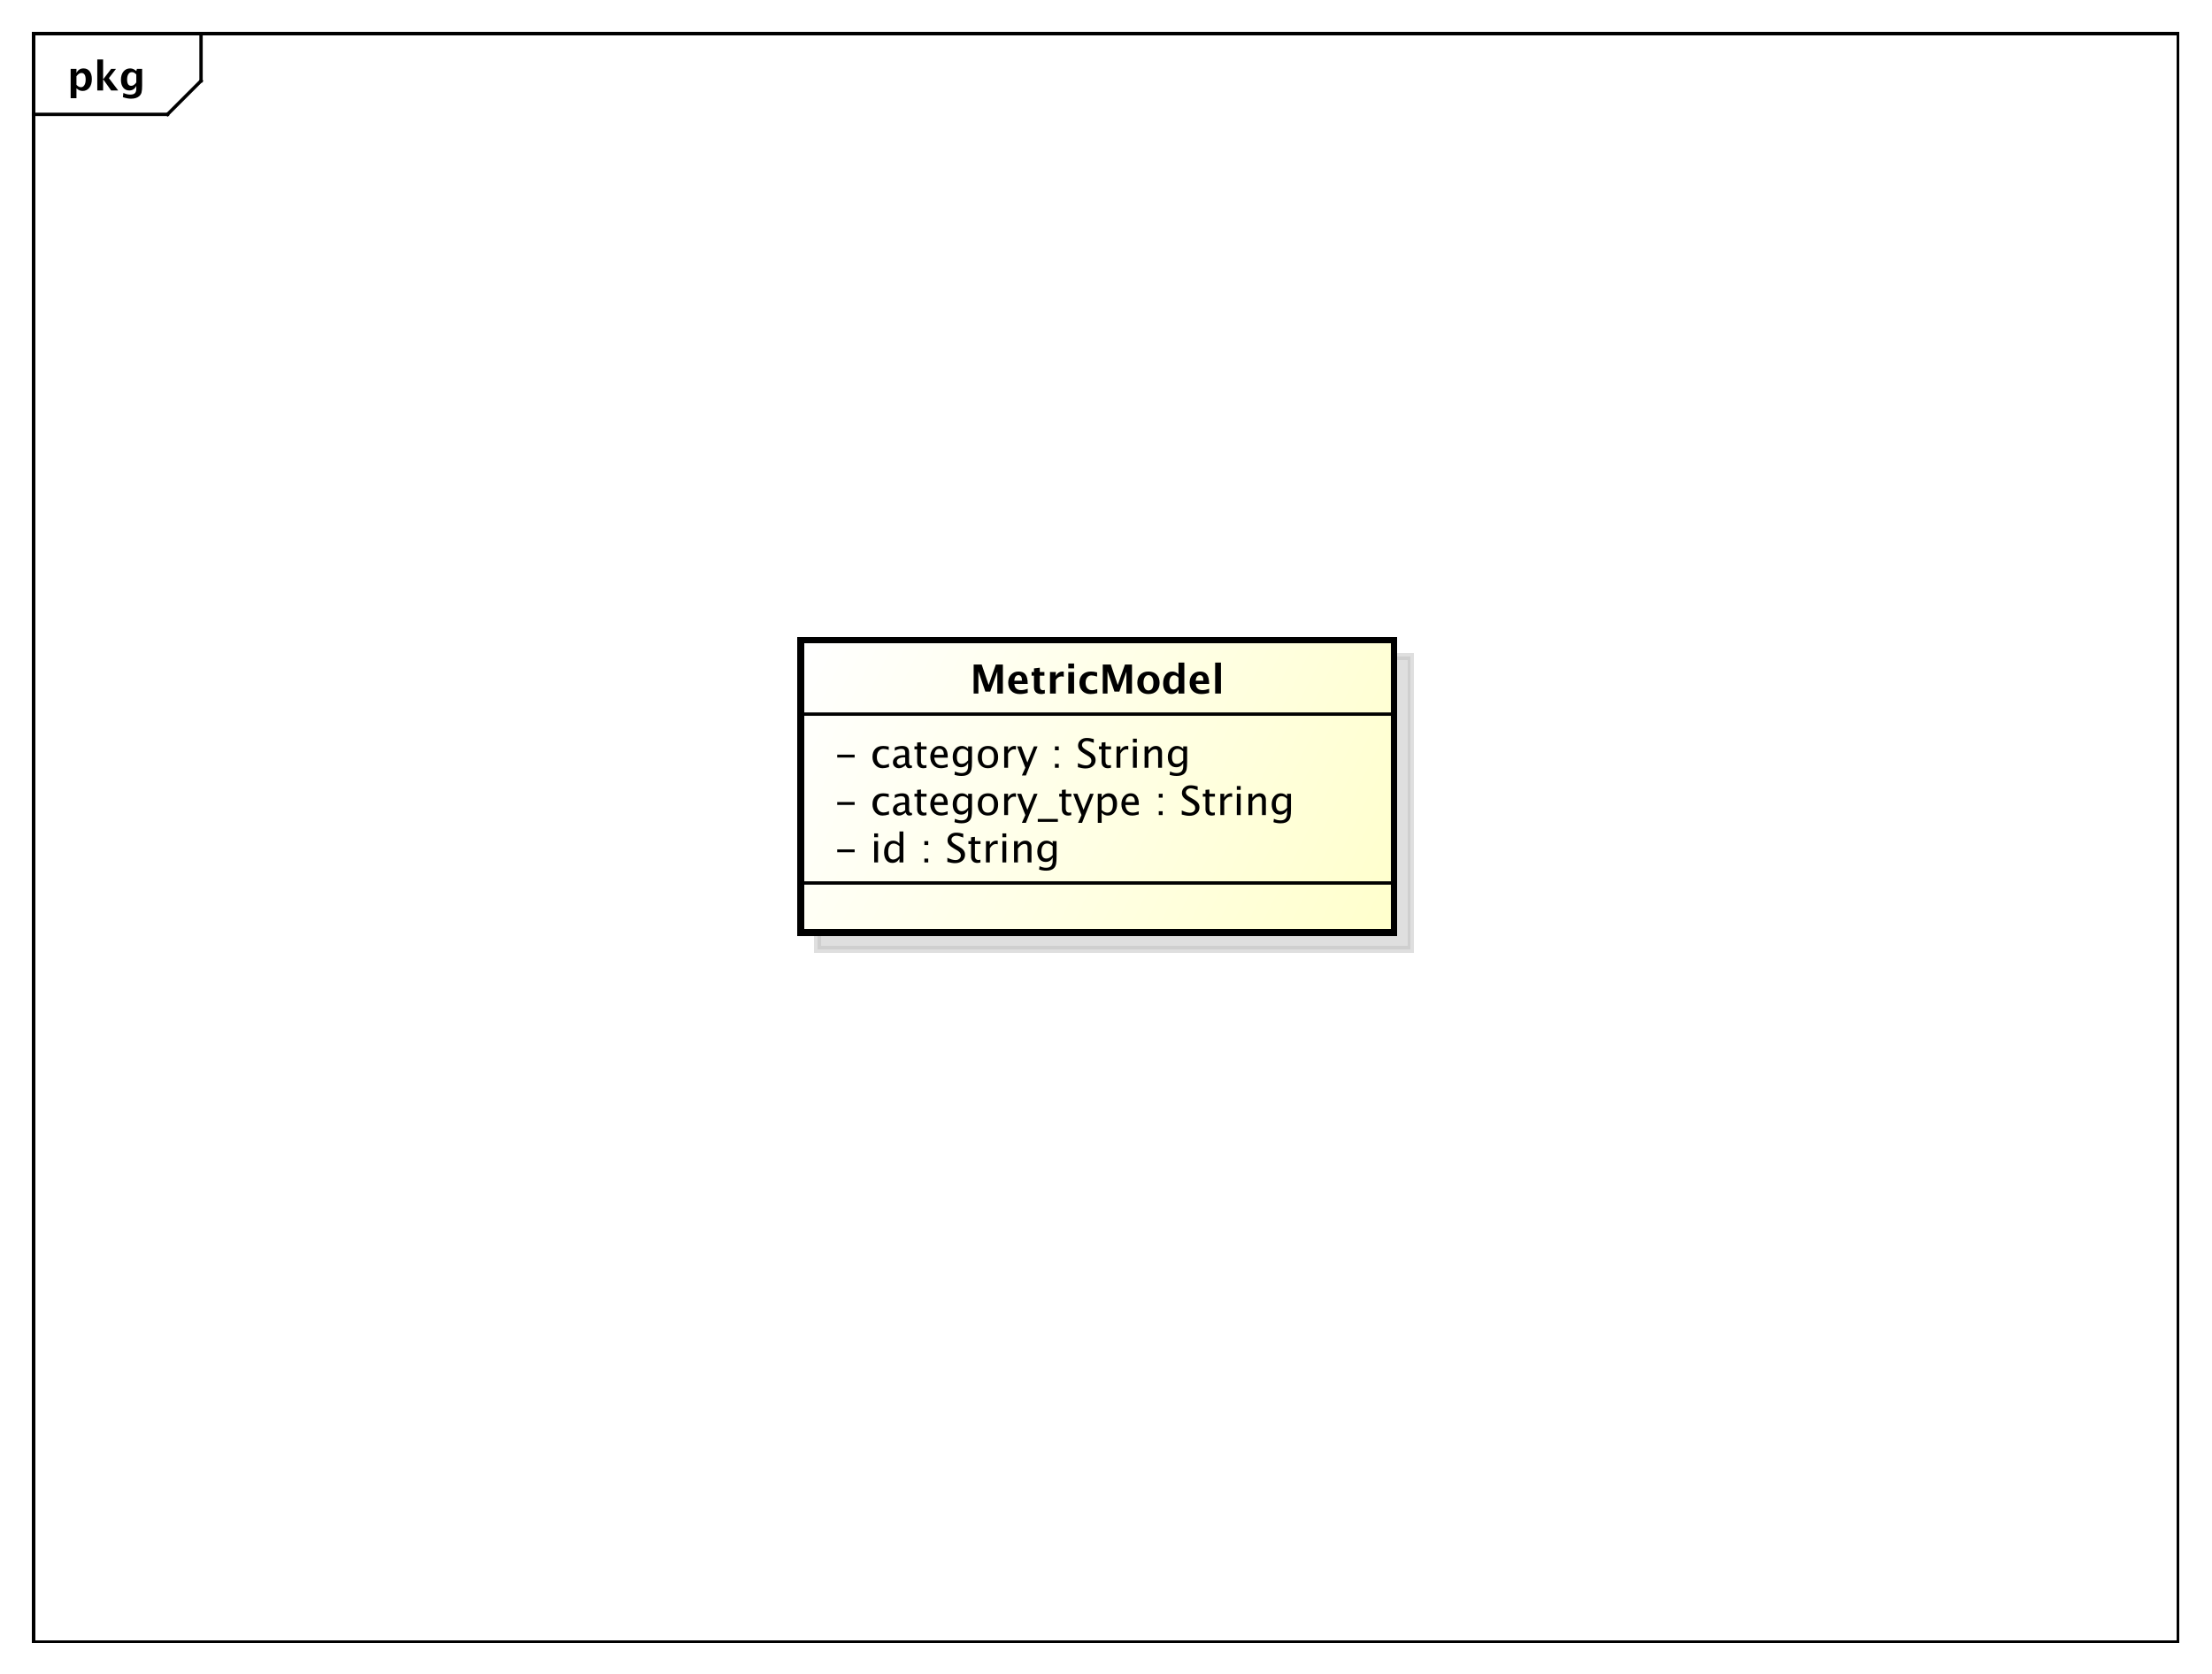 <?xml version="1.0" encoding="UTF-8"?>
<!DOCTYPE svg PUBLIC '-//W3C//DTD SVG 1.0//EN'
          'http://www.w3.org/TR/2001/REC-SVG-20010904/DTD/svg10.dtd'>
<svg xmlns:xlink="http://www.w3.org/1999/xlink" style="fill-opacity:1; color-rendering:auto; color-interpolation:auto; stroke:black; text-rendering:auto; stroke-linecap:square; stroke-miterlimit:10; stroke-opacity:1; shape-rendering:auto; fill:black; stroke-dasharray:none; font-weight:normal; stroke-width:1; font-family:&apos;Dialog&apos;; font-style:normal; stroke-linejoin:miter; font-size:12; stroke-dashoffset:0; image-rendering:auto;" width="880" height="666" xmlns="http://www.w3.org/2000/svg"
><rect width="100%" height="100%" fill="#808080" stroke="none"/><!--Generated by the Batik Graphics2D SVG Generator--><defs id="genericDefs"
  /><g
  ><defs id="defs1"
    ><linearGradient x1="239" gradientUnits="userSpaceOnUse" x2="416" y1="191" y2="279" id="linearGradient1" spreadMethod="pad"
      ><stop style="stop-opacity:1; stop-color:white;" offset="0%"
        /><stop style="stop-opacity:1; stop-color:rgb(255,255,204);" offset="100%"
      /></linearGradient
      ><clipPath clipPathUnits="userSpaceOnUse" id="clipPath1"
      ><path d="M0 0 L880 0 L880 666 L0 666 L0 0 Z"
      /></clipPath
      ><clipPath clipPathUnits="userSpaceOnUse" id="clipPath2"
      ><path d="M0 0 L660 0 L660 499.5 L0 499.5 L0 0 Z"
      /></clipPath
      ><clipPath clipPathUnits="userSpaceOnUse" id="clipPath3"
      ><path d="M-20 -27 L640 -27 L640 472.5 L-20 472.5 L-20 -27 Z"
      /></clipPath
      ><clipPath clipPathUnits="userSpaceOnUse" id="clipPath4"
      ><path d="M-5 -5 L655 -5 L655 494.5 L-5 494.5 L-5 -5 Z"
      /></clipPath
      ><clipPath clipPathUnits="userSpaceOnUse" id="clipPath5"
      ><path d="M-249 -257.398 L411 -257.398 L411 242.102 L-249 242.102 L-249 -257.398 Z"
      /></clipPath
      ><clipPath clipPathUnits="userSpaceOnUse" id="clipPath6"
      ><path d="M-249 -243.266 L411 -243.266 L411 256.234 L-249 256.234 L-249 -243.266 Z"
      /></clipPath
      ><clipPath clipPathUnits="userSpaceOnUse" id="clipPath7"
      ><path d="M-249 -229.133 L411 -229.133 L411 270.367 L-249 270.367 L-249 -229.133 Z"
      /></clipPath
      ><clipPath clipPathUnits="userSpaceOnUse" id="clipPath8"
      ><path d="M-289.5 -207 L370.5 -207 L370.5 292.5 L-289.5 292.5 L-289.5 -207 Z"
      /></clipPath
    ></defs
    ><g style="fill:white; stroke:white;"
    ><rect x="0" y="0" width="880" style="clip-path:url(#clipPath1); stroke:none;" height="666"
    /></g
    ><g style="shape-rendering:crispEdges; text-rendering:geometricPrecision;" transform="scale(1.333,1.333)"
    ><rect x="10" y="10" width="640" style="fill:none; clip-path:url(#clipPath2);" height="480"
      /><line x1="60" x2="60" y1="11" style="clip-path:url(#clipPath2); fill:none; text-rendering:optimizeLegibility; shape-rendering:auto;" y2="24.133"
      /><line x1="60" x2="50" y1="24.133" style="clip-path:url(#clipPath2); fill:none; text-rendering:optimizeLegibility; shape-rendering:auto;" y2="34.133"
      /><line x1="50" x2="10" y1="34.133" style="clip-path:url(#clipPath2); fill:none; text-rendering:optimizeLegibility; shape-rendering:auto;" y2="34.133"
    /></g
    ><g style="text-rendering:optimizeLegibility; font-family:sans-serif; font-weight:bold;" transform="matrix(1.333,0,0,1.333,0,0) translate(20,27)"
    ><path d="M1.084 2.314 L1.084 -6.434 L2.818 -6.434 L2.818 -5.221 Q3.486 -6.58 4.922 -6.58 Q6.082 -6.58 6.747 -5.731 Q7.412 -4.881 7.412 -3.393 Q7.412 -1.775 6.662 -0.815 Q5.912 0.146 4.652 0.146 Q3.639 0.146 2.818 -0.65 L2.818 2.314 ZM2.818 -1.682 Q3.451 -0.979 4.166 -0.979 Q4.805 -0.979 5.186 -1.597 Q5.566 -2.215 5.566 -3.246 Q5.566 -5.221 4.295 -5.221 Q3.527 -5.221 2.818 -4.231 ZM9.035 0 L9.035 -9.252 L10.77 -9.252 L10.77 -3.434 L10.881 -3.434 L13.172 -6.434 L14.613 -6.434 L12.498 -3.68 L15.275 0 L13.166 0 L10.881 -3.217 L10.77 -3.217 L10.77 0 ZM16.676 1.998 L16.816 0.738 Q17.889 1.23 18.861 1.23 Q19.822 1.23 20.25 0.82 Q20.678 0.41 20.678 -0.51 L20.678 -1.389 Q20.045 0 18.586 0 Q17.438 0 16.764 -0.858 Q16.09 -1.717 16.09 -3.182 Q16.09 -4.723 16.846 -5.651 Q17.602 -6.58 18.855 -6.58 Q19.84 -6.58 20.678 -5.783 L20.859 -6.434 L22.418 -6.434 L22.418 -1.523 Q22.418 -0.053 22.239 0.598 Q22.061 1.248 21.545 1.705 Q20.678 2.455 19.102 2.455 Q17.982 2.455 16.676 1.998 ZM20.678 -2.397 L20.678 -4.769 Q20.051 -5.479 19.365 -5.479 Q18.709 -5.479 18.322 -4.881 Q17.936 -4.283 17.936 -3.275 Q17.936 -1.389 19.148 -1.389 Q19.986 -1.389 20.678 -2.397 Z" style="clip-path:url(#clipPath3); stroke:none;"
    /></g
    ><g transform="matrix(1.333,0,0,1.333,0,0) translate(5,5)" style="fill-opacity:0.502; fill:rgb(192,192,192); text-rendering:geometricPrecision; font-family:sans-serif; shape-rendering:crispEdges; stroke:rgb(192,192,192); font-weight:bold; stroke-width:2; stroke-opacity:0.502;"
    ><rect x="239" y="191" width="177" style="clip-path:url(#clipPath4); stroke:none;" height="87.375"
      /><rect x="239" y="191" width="177" style="fill:none; clip-path:url(#clipPath4);" height="87.375"
    /></g
    ><g transform="matrix(1.333,0,0,1.333,0,0)" style="fill:url(#linearGradient1); text-rendering:geometricPrecision; font-family:sans-serif; shape-rendering:crispEdges; stroke:url(#linearGradient1); font-weight:bold; stroke-width:2;"
    ><rect x="239" y="191" width="177" style="clip-path:url(#clipPath2); stroke:none;" height="87.375"
      /><rect x="239" y="191" width="177" style="clip-path:url(#clipPath2); fill:none; stroke:black;" height="87.375"
    /></g
    ><g style="text-rendering:optimizeLegibility; stroke-width:2; font-family:sans-serif;" transform="matrix(1.333,0,0,1.333,0,0) translate(249,257.398)"
    ><path d="M0.867 -3.035 L0.867 -3.902 L6.07 -3.902 L6.07 -3.035 ZM11.895 0 L11.895 -6.363 L13.049 -6.363 L13.049 0 ZM11.895 -7.518 L11.895 -8.672 L13.049 -8.672 L13.049 -7.518 ZM19.447 0 L19.447 -1.195 Q18.744 0.146 17.326 0.146 Q16.178 0.146 15.519 -0.691 Q14.859 -1.529 14.859 -2.982 Q14.859 -4.57 15.606 -5.537 Q16.354 -6.504 17.572 -6.504 Q18.703 -6.504 19.447 -5.637 L19.447 -9.252 L20.607 -9.252 L20.607 0 ZM19.447 -4.846 Q18.551 -5.637 17.748 -5.637 Q16.09 -5.637 16.09 -3.1 Q16.09 -0.867 17.566 -0.867 Q18.527 -0.867 19.447 -1.916 ZM26.877 0 L26.877 -1.154 L28.031 -1.154 L28.031 0 ZM26.877 -5.203 L26.877 -6.363 L28.031 -6.363 L28.031 -5.203 ZM35.971 0.217 Q35.098 0.217 33.738 -0.164 L33.738 -1.383 Q35.203 -0.703 36.147 -0.703 Q36.873 -0.703 37.315 -1.084 Q37.758 -1.465 37.758 -2.086 Q37.758 -2.596 37.468 -2.953 Q37.178 -3.311 36.398 -3.75 L35.801 -4.096 Q34.693 -4.729 34.239 -5.288 Q33.785 -5.848 33.785 -6.592 Q33.785 -7.594 34.512 -8.241 Q35.238 -8.889 36.363 -8.889 Q37.365 -8.889 38.478 -8.555 L38.478 -7.43 Q37.107 -7.969 36.434 -7.969 Q35.795 -7.969 35.379 -7.629 Q34.963 -7.289 34.963 -6.773 Q34.963 -6.34 35.268 -6.006 Q35.572 -5.672 36.381 -5.209 L37.002 -4.857 Q38.127 -4.219 38.572 -3.65 Q39.018 -3.082 39.018 -2.285 Q39.018 -1.154 38.183 -0.469 Q37.348 0.217 35.971 0.217 ZM42.68 0.146 Q41.801 0.146 41.309 -0.357 Q40.816 -0.861 40.816 -1.758 L40.816 -5.496 L40.02 -5.496 L40.02 -6.363 L40.816 -6.363 L40.816 -7.518 L41.971 -7.629 L41.971 -6.363 L43.635 -6.363 L43.635 -5.496 L41.971 -5.496 L41.971 -1.969 Q41.971 -0.721 43.049 -0.721 Q43.277 -0.721 43.605 -0.797 L43.605 0 Q43.072 0.146 42.68 0.146 ZM45.258 0 L45.258 -6.363 L46.412 -6.363 L46.412 -5.168 Q47.098 -6.504 48.404 -6.504 Q48.58 -6.504 48.773 -6.475 L48.773 -5.396 Q48.475 -5.496 48.246 -5.496 Q47.15 -5.496 46.412 -4.195 L46.412 0 ZM50.168 0 L50.168 -6.363 L51.322 -6.363 L51.322 0 ZM50.168 -7.518 L50.168 -8.672 L51.322 -8.672 L51.322 -7.518 ZM53.637 0 L53.637 -6.363 L54.791 -6.363 L54.791 -5.168 Q55.705 -6.504 57.029 -6.504 Q57.855 -6.504 58.348 -5.979 Q58.84 -5.455 58.84 -4.57 L58.84 0 L57.685 0 L57.685 -4.195 Q57.685 -4.904 57.477 -5.206 Q57.27 -5.508 56.789 -5.508 Q55.728 -5.508 54.791 -4.119 L54.791 0 ZM61.107 2.115 L61.242 1.113 Q62.244 1.588 63.217 1.588 Q65.168 1.588 65.168 -0.48 L65.168 -1.482 Q64.529 -0.146 63.07 -0.146 Q61.928 -0.146 61.254 -0.979 Q60.58 -1.81 60.58 -3.223 Q60.58 -4.676 61.348 -5.59 Q62.115 -6.504 63.334 -6.504 Q64.4 -6.504 65.168 -5.637 L65.168 -6.363 L66.328 -6.363 L66.328 -1.734 Q66.328 -0.24 66.173 0.477 Q66.018 1.195 65.59 1.652 Q64.834 2.455 63.24 2.455 Q62.127 2.455 61.107 2.115 ZM65.168 -2.203 L65.168 -4.846 Q64.406 -5.637 63.51 -5.637 Q62.713 -5.637 62.262 -4.998 Q61.81 -4.359 61.81 -3.246 Q61.81 -1.154 63.281 -1.154 Q64.283 -1.154 65.168 -2.203 Z" style="clip-path:url(#clipPath5); stroke:none;"
    /></g
    ><g style="text-rendering:optimizeLegibility; stroke-width:2; font-family:sans-serif;" transform="matrix(1.333,0,0,1.333,0,0) translate(249,243.266)"
    ><path d="M0.867 -3.035 L0.867 -3.902 L6.07 -3.902 L6.07 -3.035 ZM14.379 0.146 Q13.09 0.146 12.24 -0.809 Q11.391 -1.764 11.391 -3.217 Q11.391 -4.769 12.231 -5.637 Q13.072 -6.504 14.578 -6.504 Q15.322 -6.504 16.242 -6.299 L16.242 -5.332 Q15.264 -5.619 14.648 -5.619 Q13.764 -5.619 13.227 -4.954 Q12.691 -4.289 12.691 -3.182 Q12.691 -2.109 13.242 -1.447 Q13.793 -0.785 14.684 -0.785 Q15.475 -0.785 16.312 -1.19 L16.312 -0.193 Q15.193 0.146 14.379 0.146 ZM21.322 -0.809 Q20.285 0.146 19.324 0.146 Q18.533 0.146 18.012 -0.349 Q17.49 -0.844 17.49 -1.6 Q17.49 -2.643 18.366 -3.202 Q19.242 -3.762 20.877 -3.762 L21.152 -3.762 L21.152 -4.529 Q21.152 -5.637 20.016 -5.637 Q19.102 -5.637 18.041 -5.074 L18.041 -6.029 Q19.207 -6.504 20.227 -6.504 Q21.293 -6.504 21.8 -6.023 Q22.307 -5.543 22.307 -4.529 L22.307 -1.647 Q22.307 -0.656 22.916 -0.656 Q22.992 -0.656 23.139 -0.68 L23.221 -0.041 Q22.828 0.146 22.354 0.146 Q21.545 0.146 21.322 -0.809 ZM21.152 -1.435 L21.152 -3.082 L20.766 -3.094 Q19.816 -3.094 19.23 -2.733 Q18.645 -2.373 18.645 -1.787 Q18.645 -1.371 18.938 -1.084 Q19.23 -0.797 19.652 -0.797 Q20.373 -0.797 21.152 -1.435 ZM26.578 0.146 Q25.699 0.146 25.207 -0.357 Q24.715 -0.861 24.715 -1.758 L24.715 -5.496 L23.918 -5.496 L23.918 -6.363 L24.715 -6.363 L24.715 -7.518 L25.869 -7.629 L25.869 -6.363 L27.533 -6.363 L27.533 -5.496 L25.869 -5.496 L25.869 -1.969 Q25.869 -0.721 26.947 -0.721 Q27.176 -0.721 27.504 -0.797 L27.504 0 Q26.971 0.146 26.578 0.146 ZM33.82 -0.205 Q32.66 0.146 31.834 0.146 Q30.428 0.146 29.54 -0.788 Q28.652 -1.723 28.652 -3.211 Q28.652 -4.658 29.435 -5.584 Q30.217 -6.51 31.436 -6.51 Q32.59 -6.51 33.22 -5.689 Q33.85 -4.869 33.85 -3.357 L33.844 -3 L29.83 -3 Q30.082 -0.732 32.051 -0.732 Q32.772 -0.732 33.82 -1.119 ZM29.883 -3.867 L32.69 -3.867 Q32.69 -5.643 31.365 -5.643 Q30.035 -5.643 29.883 -3.867 ZM35.865 2.115 L36 1.113 Q37.002 1.588 37.975 1.588 Q39.926 1.588 39.926 -0.48 L39.926 -1.482 Q39.287 -0.146 37.828 -0.146 Q36.685 -0.146 36.012 -0.979 Q35.338 -1.81 35.338 -3.223 Q35.338 -4.676 36.105 -5.59 Q36.873 -6.504 38.092 -6.504 Q39.158 -6.504 39.926 -5.637 L39.926 -6.363 L41.086 -6.363 L41.086 -1.734 Q41.086 -0.24 40.931 0.477 Q40.775 1.195 40.348 1.652 Q39.592 2.455 37.998 2.455 Q36.885 2.455 35.865 2.115 ZM39.926 -2.203 L39.926 -4.846 Q39.164 -5.637 38.268 -5.637 Q37.471 -5.637 37.02 -4.998 Q36.568 -4.359 36.568 -3.246 Q36.568 -1.154 38.039 -1.154 Q39.041 -1.154 39.926 -2.203 ZM45.815 0.146 Q44.449 0.146 43.635 -0.759 Q42.82 -1.664 42.82 -3.182 Q42.82 -4.717 43.638 -5.61 Q44.455 -6.504 45.855 -6.504 Q47.256 -6.504 48.073 -5.61 Q48.891 -4.717 48.891 -3.193 Q48.891 -1.635 48.07 -0.744 Q47.25 0.146 45.815 0.146 ZM45.832 -0.721 Q47.666 -0.721 47.666 -3.193 Q47.666 -5.637 45.855 -5.637 Q44.051 -5.637 44.051 -3.182 Q44.051 -0.721 45.832 -0.721 ZM50.695 0 L50.695 -6.363 L51.85 -6.363 L51.85 -5.168 Q52.535 -6.504 53.842 -6.504 Q54.018 -6.504 54.211 -6.475 L54.211 -5.396 Q53.912 -5.496 53.684 -5.496 Q52.588 -5.496 51.85 -4.195 L51.85 0 ZM55.975 2.314 L57.006 0 L54.545 -6.363 L55.793 -6.363 L57.615 -1.57 L59.56 -6.363 L60.65 -6.363 L57.176 2.314 ZM60.721 2.022 L60.721 1.154 L66.721 1.154 L66.721 2.022 ZM69.785 0.146 Q68.906 0.146 68.414 -0.357 Q67.922 -0.861 67.922 -1.758 L67.922 -5.496 L67.125 -5.496 L67.125 -6.363 L67.922 -6.363 L67.922 -7.518 L69.076 -7.629 L69.076 -6.363 L70.74 -6.363 L70.74 -5.496 L69.076 -5.496 L69.076 -1.969 Q69.076 -0.721 70.154 -0.721 Q70.383 -0.721 70.711 -0.797 L70.711 0 Q70.178 0.146 69.785 0.146 ZM72.732 2.314 L73.764 0 L71.303 -6.363 L72.551 -6.363 L74.373 -1.57 L76.318 -6.363 L77.408 -6.363 L73.934 2.314 ZM78.633 2.314 L78.633 -6.363 L79.787 -6.363 L79.787 -5.168 Q80.496 -6.504 81.914 -6.504 Q83.062 -6.504 83.722 -5.666 Q84.381 -4.828 84.381 -3.375 Q84.381 -1.793 83.634 -0.823 Q82.887 0.146 81.668 0.146 Q80.537 0.146 79.787 -0.721 L79.787 2.314 ZM79.787 -1.518 Q80.678 -0.721 81.486 -0.721 Q83.15 -0.721 83.15 -3.258 Q83.15 -5.496 81.674 -5.496 Q80.707 -5.496 79.787 -4.447 ZM90.85 -0.205 Q89.689 0.146 88.863 0.146 Q87.457 0.146 86.569 -0.788 Q85.682 -1.723 85.682 -3.211 Q85.682 -4.658 86.464 -5.584 Q87.246 -6.51 88.465 -6.51 Q89.619 -6.51 90.249 -5.689 Q90.879 -4.869 90.879 -3.357 L90.873 -3 L86.859 -3 Q87.111 -0.732 89.08 -0.732 Q89.801 -0.732 90.85 -1.119 ZM86.912 -3.867 L89.719 -3.867 Q89.719 -5.643 88.394 -5.643 Q87.064 -5.643 86.912 -3.867 ZM96.832 0 L96.832 -1.154 L97.986 -1.154 L97.986 0 ZM96.832 -5.203 L96.832 -6.363 L97.986 -6.363 L97.986 -5.203 ZM105.926 0.217 Q105.053 0.217 103.693 -0.164 L103.693 -1.383 Q105.158 -0.703 106.102 -0.703 Q106.828 -0.703 107.27 -1.084 Q107.713 -1.465 107.713 -2.086 Q107.713 -2.596 107.423 -2.953 Q107.133 -3.311 106.353 -3.75 L105.756 -4.096 Q104.648 -4.729 104.194 -5.288 Q103.74 -5.848 103.74 -6.592 Q103.74 -7.594 104.467 -8.241 Q105.193 -8.889 106.318 -8.889 Q107.32 -8.889 108.434 -8.555 L108.434 -7.43 Q107.062 -7.969 106.389 -7.969 Q105.75 -7.969 105.334 -7.629 Q104.918 -7.289 104.918 -6.773 Q104.918 -6.34 105.223 -6.006 Q105.527 -5.672 106.336 -5.209 L106.957 -4.857 Q108.082 -4.219 108.527 -3.65 Q108.973 -3.082 108.973 -2.285 Q108.973 -1.154 108.138 -0.469 Q107.303 0.217 105.926 0.217 ZM112.635 0.146 Q111.756 0.146 111.264 -0.357 Q110.772 -0.861 110.772 -1.758 L110.772 -5.496 L109.975 -5.496 L109.975 -6.363 L110.772 -6.363 L110.772 -7.518 L111.926 -7.629 L111.926 -6.363 L113.59 -6.363 L113.59 -5.496 L111.926 -5.496 L111.926 -1.969 Q111.926 -0.721 113.004 -0.721 Q113.232 -0.721 113.561 -0.797 L113.561 0 Q113.027 0.146 112.635 0.146 ZM115.213 0 L115.213 -6.363 L116.367 -6.363 L116.367 -5.168 Q117.053 -6.504 118.359 -6.504 Q118.535 -6.504 118.728 -6.475 L118.728 -5.396 Q118.43 -5.496 118.201 -5.496 Q117.106 -5.496 116.367 -4.195 L116.367 0 ZM120.123 0 L120.123 -6.363 L121.277 -6.363 L121.277 0 ZM120.123 -7.518 L120.123 -8.672 L121.277 -8.672 L121.277 -7.518 ZM123.592 0 L123.592 -6.363 L124.746 -6.363 L124.746 -5.168 Q125.66 -6.504 126.984 -6.504 Q127.811 -6.504 128.303 -5.979 Q128.795 -5.455 128.795 -4.57 L128.795 0 L127.641 0 L127.641 -4.195 Q127.641 -4.904 127.433 -5.206 Q127.225 -5.508 126.744 -5.508 Q125.684 -5.508 124.746 -4.119 L124.746 0 ZM131.062 2.115 L131.197 1.113 Q132.199 1.588 133.172 1.588 Q135.123 1.588 135.123 -0.48 L135.123 -1.482 Q134.484 -0.146 133.025 -0.146 Q131.883 -0.146 131.209 -0.979 Q130.535 -1.81 130.535 -3.223 Q130.535 -4.676 131.303 -5.59 Q132.07 -6.504 133.289 -6.504 Q134.356 -6.504 135.123 -5.637 L135.123 -6.363 L136.283 -6.363 L136.283 -1.734 Q136.283 -0.24 136.128 0.477 Q135.973 1.195 135.545 1.652 Q134.789 2.455 133.195 2.455 Q132.082 2.455 131.062 2.115 ZM135.123 -2.203 L135.123 -4.846 Q134.361 -5.637 133.465 -5.637 Q132.668 -5.637 132.217 -4.998 Q131.766 -4.359 131.766 -3.246 Q131.766 -1.154 133.236 -1.154 Q134.238 -1.154 135.123 -2.203 Z" style="clip-path:url(#clipPath6); stroke:none;"
    /></g
    ><g style="text-rendering:optimizeLegibility; stroke-width:2; font-family:sans-serif;" transform="matrix(1.333,0,0,1.333,0,0) translate(249,229.133)"
    ><path d="M0.867 -3.035 L0.867 -3.902 L6.07 -3.902 L6.07 -3.035 ZM14.379 0.146 Q13.09 0.146 12.24 -0.809 Q11.391 -1.764 11.391 -3.217 Q11.391 -4.769 12.231 -5.637 Q13.072 -6.504 14.578 -6.504 Q15.322 -6.504 16.242 -6.299 L16.242 -5.332 Q15.264 -5.619 14.648 -5.619 Q13.764 -5.619 13.227 -4.954 Q12.691 -4.289 12.691 -3.182 Q12.691 -2.109 13.242 -1.447 Q13.793 -0.785 14.684 -0.785 Q15.475 -0.785 16.312 -1.19 L16.312 -0.193 Q15.193 0.146 14.379 0.146 ZM21.322 -0.809 Q20.285 0.146 19.324 0.146 Q18.533 0.146 18.012 -0.349 Q17.49 -0.844 17.49 -1.6 Q17.49 -2.643 18.366 -3.202 Q19.242 -3.762 20.877 -3.762 L21.152 -3.762 L21.152 -4.529 Q21.152 -5.637 20.016 -5.637 Q19.102 -5.637 18.041 -5.074 L18.041 -6.029 Q19.207 -6.504 20.227 -6.504 Q21.293 -6.504 21.8 -6.023 Q22.307 -5.543 22.307 -4.529 L22.307 -1.647 Q22.307 -0.656 22.916 -0.656 Q22.992 -0.656 23.139 -0.68 L23.221 -0.041 Q22.828 0.146 22.354 0.146 Q21.545 0.146 21.322 -0.809 ZM21.152 -1.435 L21.152 -3.082 L20.766 -3.094 Q19.816 -3.094 19.23 -2.733 Q18.645 -2.373 18.645 -1.787 Q18.645 -1.371 18.938 -1.084 Q19.23 -0.797 19.652 -0.797 Q20.373 -0.797 21.152 -1.435 ZM26.578 0.146 Q25.699 0.146 25.207 -0.357 Q24.715 -0.861 24.715 -1.758 L24.715 -5.496 L23.918 -5.496 L23.918 -6.363 L24.715 -6.363 L24.715 -7.518 L25.869 -7.629 L25.869 -6.363 L27.533 -6.363 L27.533 -5.496 L25.869 -5.496 L25.869 -1.969 Q25.869 -0.721 26.947 -0.721 Q27.176 -0.721 27.504 -0.797 L27.504 0 Q26.971 0.146 26.578 0.146 ZM33.82 -0.205 Q32.66 0.146 31.834 0.146 Q30.428 0.146 29.54 -0.788 Q28.652 -1.723 28.652 -3.211 Q28.652 -4.658 29.435 -5.584 Q30.217 -6.51 31.436 -6.51 Q32.59 -6.51 33.22 -5.689 Q33.85 -4.869 33.85 -3.357 L33.844 -3 L29.83 -3 Q30.082 -0.732 32.051 -0.732 Q32.772 -0.732 33.82 -1.119 ZM29.883 -3.867 L32.69 -3.867 Q32.69 -5.643 31.365 -5.643 Q30.035 -5.643 29.883 -3.867 ZM35.865 2.115 L36 1.113 Q37.002 1.588 37.975 1.588 Q39.926 1.588 39.926 -0.48 L39.926 -1.482 Q39.287 -0.146 37.828 -0.146 Q36.685 -0.146 36.012 -0.979 Q35.338 -1.81 35.338 -3.223 Q35.338 -4.676 36.105 -5.59 Q36.873 -6.504 38.092 -6.504 Q39.158 -6.504 39.926 -5.637 L39.926 -6.363 L41.086 -6.363 L41.086 -1.734 Q41.086 -0.24 40.931 0.477 Q40.775 1.195 40.348 1.652 Q39.592 2.455 37.998 2.455 Q36.885 2.455 35.865 2.115 ZM39.926 -2.203 L39.926 -4.846 Q39.164 -5.637 38.268 -5.637 Q37.471 -5.637 37.02 -4.998 Q36.568 -4.359 36.568 -3.246 Q36.568 -1.154 38.039 -1.154 Q39.041 -1.154 39.926 -2.203 ZM45.815 0.146 Q44.449 0.146 43.635 -0.759 Q42.82 -1.664 42.82 -3.182 Q42.82 -4.717 43.638 -5.61 Q44.455 -6.504 45.855 -6.504 Q47.256 -6.504 48.073 -5.61 Q48.891 -4.717 48.891 -3.193 Q48.891 -1.635 48.07 -0.744 Q47.25 0.146 45.815 0.146 ZM45.832 -0.721 Q47.666 -0.721 47.666 -3.193 Q47.666 -5.637 45.855 -5.637 Q44.051 -5.637 44.051 -3.182 Q44.051 -0.721 45.832 -0.721 ZM50.695 0 L50.695 -6.363 L51.85 -6.363 L51.85 -5.168 Q52.535 -6.504 53.842 -6.504 Q54.018 -6.504 54.211 -6.475 L54.211 -5.396 Q53.912 -5.496 53.684 -5.496 Q52.588 -5.496 51.85 -4.195 L51.85 0 ZM55.975 2.314 L57.006 0 L54.545 -6.363 L55.793 -6.363 L57.615 -1.57 L59.56 -6.363 L60.65 -6.363 L57.176 2.314 ZM65.836 0 L65.836 -1.154 L66.99 -1.154 L66.99 0 ZM65.836 -5.203 L65.836 -6.363 L66.99 -6.363 L66.99 -5.203 ZM74.93 0.217 Q74.057 0.217 72.697 -0.164 L72.697 -1.383 Q74.162 -0.703 75.106 -0.703 Q75.832 -0.703 76.274 -1.084 Q76.717 -1.465 76.717 -2.086 Q76.717 -2.596 76.427 -2.953 Q76.137 -3.311 75.357 -3.75 L74.76 -4.096 Q73.652 -4.729 73.198 -5.288 Q72.744 -5.848 72.744 -6.592 Q72.744 -7.594 73.471 -8.241 Q74.197 -8.889 75.322 -8.889 Q76.324 -8.889 77.438 -8.555 L77.438 -7.43 Q76.066 -7.969 75.393 -7.969 Q74.754 -7.969 74.338 -7.629 Q73.922 -7.289 73.922 -6.773 Q73.922 -6.34 74.227 -6.006 Q74.531 -5.672 75.34 -5.209 L75.961 -4.857 Q77.086 -4.219 77.531 -3.65 Q77.977 -3.082 77.977 -2.285 Q77.977 -1.154 77.142 -0.469 Q76.307 0.217 74.93 0.217 ZM81.639 0.146 Q80.76 0.146 80.268 -0.357 Q79.775 -0.861 79.775 -1.758 L79.775 -5.496 L78.978 -5.496 L78.978 -6.363 L79.775 -6.363 L79.775 -7.518 L80.93 -7.629 L80.93 -6.363 L82.594 -6.363 L82.594 -5.496 L80.93 -5.496 L80.93 -1.969 Q80.93 -0.721 82.008 -0.721 Q82.236 -0.721 82.564 -0.797 L82.564 0 Q82.031 0.146 81.639 0.146 ZM84.217 0 L84.217 -6.363 L85.371 -6.363 L85.371 -5.168 Q86.057 -6.504 87.363 -6.504 Q87.539 -6.504 87.732 -6.475 L87.732 -5.396 Q87.434 -5.496 87.205 -5.496 Q86.109 -5.496 85.371 -4.195 L85.371 0 ZM89.127 0 L89.127 -6.363 L90.281 -6.363 L90.281 0 ZM89.127 -7.518 L89.127 -8.672 L90.281 -8.672 L90.281 -7.518 ZM92.596 0 L92.596 -6.363 L93.75 -6.363 L93.75 -5.168 Q94.664 -6.504 95.988 -6.504 Q96.814 -6.504 97.307 -5.979 Q97.799 -5.455 97.799 -4.57 L97.799 0 L96.644 0 L96.644 -4.195 Q96.644 -4.904 96.436 -5.206 Q96.228 -5.508 95.748 -5.508 Q94.688 -5.508 93.75 -4.119 L93.75 0 ZM100.066 2.115 L100.201 1.113 Q101.203 1.588 102.176 1.588 Q104.127 1.588 104.127 -0.48 L104.127 -1.482 Q103.488 -0.146 102.029 -0.146 Q100.887 -0.146 100.213 -0.979 Q99.539 -1.81 99.539 -3.223 Q99.539 -4.676 100.307 -5.59 Q101.074 -6.504 102.293 -6.504 Q103.359 -6.504 104.127 -5.637 L104.127 -6.363 L105.287 -6.363 L105.287 -1.734 Q105.287 -0.24 105.132 0.477 Q104.977 1.195 104.549 1.652 Q103.793 2.455 102.199 2.455 Q101.086 2.455 100.066 2.115 ZM104.127 -2.203 L104.127 -4.846 Q103.365 -5.637 102.469 -5.637 Q101.672 -5.637 101.221 -4.998 Q100.769 -4.359 100.769 -3.246 Q100.769 -1.154 102.24 -1.154 Q103.242 -1.154 104.127 -2.203 Z" style="clip-path:url(#clipPath7); stroke:none;"
    /></g
    ><g style="font-family:sans-serif; text-rendering:optimizeLegibility;" transform="matrix(1.333,0,0,1.333,0,0)"
    ><line x1="239" x2="416" y1="263.531" style="fill:none; clip-path:url(#clipPath2);" y2="263.531"
      /><line x1="239" x2="416" y1="213.133" style="fill:none; clip-path:url(#clipPath2);" y2="213.133"
    /></g
    ><g style="text-rendering:optimizeLegibility; font-family:sans-serif; font-weight:bold;" transform="matrix(1.333,0,0,1.333,0,0) translate(289.5,207)"
    ><path d="M1.084 0 L1.084 -8.672 L3.475 -8.672 L5.561 -2.572 L7.711 -8.672 L9.809 -8.672 L9.809 0 L8.145 0 L8.145 -6.545 L6.029 -0.58 L4.576 -0.58 L2.502 -6.633 L2.502 0 ZM17.215 -0.217 Q15.979 0.146 14.871 0.146 Q13.26 0.146 12.328 -0.768 Q11.396 -1.682 11.396 -3.264 Q11.396 -4.758 12.249 -5.669 Q13.102 -6.58 14.502 -6.58 Q15.914 -6.58 16.564 -5.689 Q17.215 -4.799 17.215 -2.871 L13.225 -2.871 Q13.4 -1.031 15.246 -1.031 Q16.119 -1.031 17.215 -1.435 ZM13.201 -3.85 L15.51 -3.85 Q15.51 -5.496 14.449 -5.496 Q13.371 -5.496 13.201 -3.85 ZM22.324 -0.035 Q21.703 0.146 21.346 0.146 Q19.09 0.146 19.09 -1.963 L19.09 -5.35 L18.369 -5.35 L18.369 -6.434 L19.09 -6.434 L19.09 -7.518 L20.824 -7.717 L20.824 -6.434 L22.201 -6.434 L22.201 -5.35 L20.824 -5.35 L20.824 -2.191 Q20.824 -1.008 21.791 -1.008 Q22.014 -1.008 22.324 -1.09 ZM23.871 0 L23.871 -6.434 L25.605 -6.434 L25.605 -5.221 Q26.279 -6.58 27.656 -6.58 Q27.82 -6.58 27.979 -6.545 L27.979 -4.998 Q27.609 -5.133 27.293 -5.133 Q26.256 -5.133 25.605 -4.084 L25.605 0 ZM29.326 0 L29.326 -6.434 L31.061 -6.434 L31.061 0 ZM29.326 -7.518 L29.326 -8.965 L31.061 -8.965 L31.061 -7.518 ZM37.975 -0.141 Q36.897 0.146 35.977 0.146 Q34.435 0.146 33.542 -0.759 Q32.648 -1.664 32.648 -3.223 Q32.648 -4.799 33.568 -5.689 Q34.488 -6.58 36.111 -6.58 Q36.897 -6.58 37.922 -6.328 L37.922 -5.074 Q36.855 -5.42 36.217 -5.42 Q35.438 -5.42 34.963 -4.822 Q34.488 -4.225 34.488 -3.234 Q34.488 -2.221 35.001 -1.611 Q35.514 -1.002 36.369 -1.002 Q37.148 -1.002 37.975 -1.342 ZM39.615 0 L39.615 -8.672 L42.006 -8.672 L44.092 -2.572 L46.242 -8.672 L48.34 -8.672 L48.34 0 L46.676 0 L46.676 -6.545 L44.56 -0.58 L43.107 -0.58 L41.033 -6.633 L41.033 0 ZM53.209 0.146 Q51.703 0.146 50.815 -0.765 Q49.928 -1.676 49.928 -3.217 Q49.928 -4.775 50.821 -5.678 Q51.715 -6.58 53.25 -6.58 Q54.791 -6.58 55.685 -5.678 Q56.578 -4.775 56.578 -3.228 Q56.578 -1.647 55.682 -0.75 Q54.785 0.146 53.209 0.146 ZM53.238 -0.938 Q54.732 -0.938 54.732 -3.228 Q54.732 -4.277 54.337 -4.887 Q53.941 -5.496 53.25 -5.496 Q52.565 -5.496 52.169 -4.887 Q51.773 -4.277 51.773 -3.217 Q51.773 -2.168 52.166 -1.553 Q52.559 -0.938 53.238 -0.938 ZM62.221 0 L62.221 -1.213 Q61.553 0.146 60.117 0.146 Q58.957 0.146 58.295 -0.703 Q57.633 -1.553 57.633 -3.041 Q57.633 -4.658 58.38 -5.619 Q59.127 -6.58 60.387 -6.58 Q61.395 -6.58 62.221 -5.783 L62.221 -9.252 L63.961 -9.252 L63.961 0 ZM62.221 -4.752 Q61.594 -5.455 60.879 -5.455 Q60.24 -5.455 59.859 -4.84 Q59.478 -4.225 59.478 -3.188 Q59.478 -1.213 60.744 -1.213 Q61.518 -1.213 62.221 -2.203 ZM71.361 -0.217 Q70.125 0.146 69.018 0.146 Q67.406 0.146 66.475 -0.768 Q65.543 -1.682 65.543 -3.264 Q65.543 -4.758 66.395 -5.669 Q67.248 -6.58 68.648 -6.58 Q70.061 -6.58 70.711 -5.689 Q71.361 -4.799 71.361 -2.871 L67.371 -2.871 Q67.547 -1.031 69.393 -1.031 Q70.266 -1.031 71.361 -1.435 ZM67.348 -3.85 L69.656 -3.85 Q69.656 -5.496 68.596 -5.496 Q67.518 -5.496 67.348 -3.85 ZM73.154 0 L73.154 -9.252 L74.889 -9.252 L74.889 0 Z" style="clip-path:url(#clipPath8); stroke:none;"
    /></g
  ></g
></svg
>
